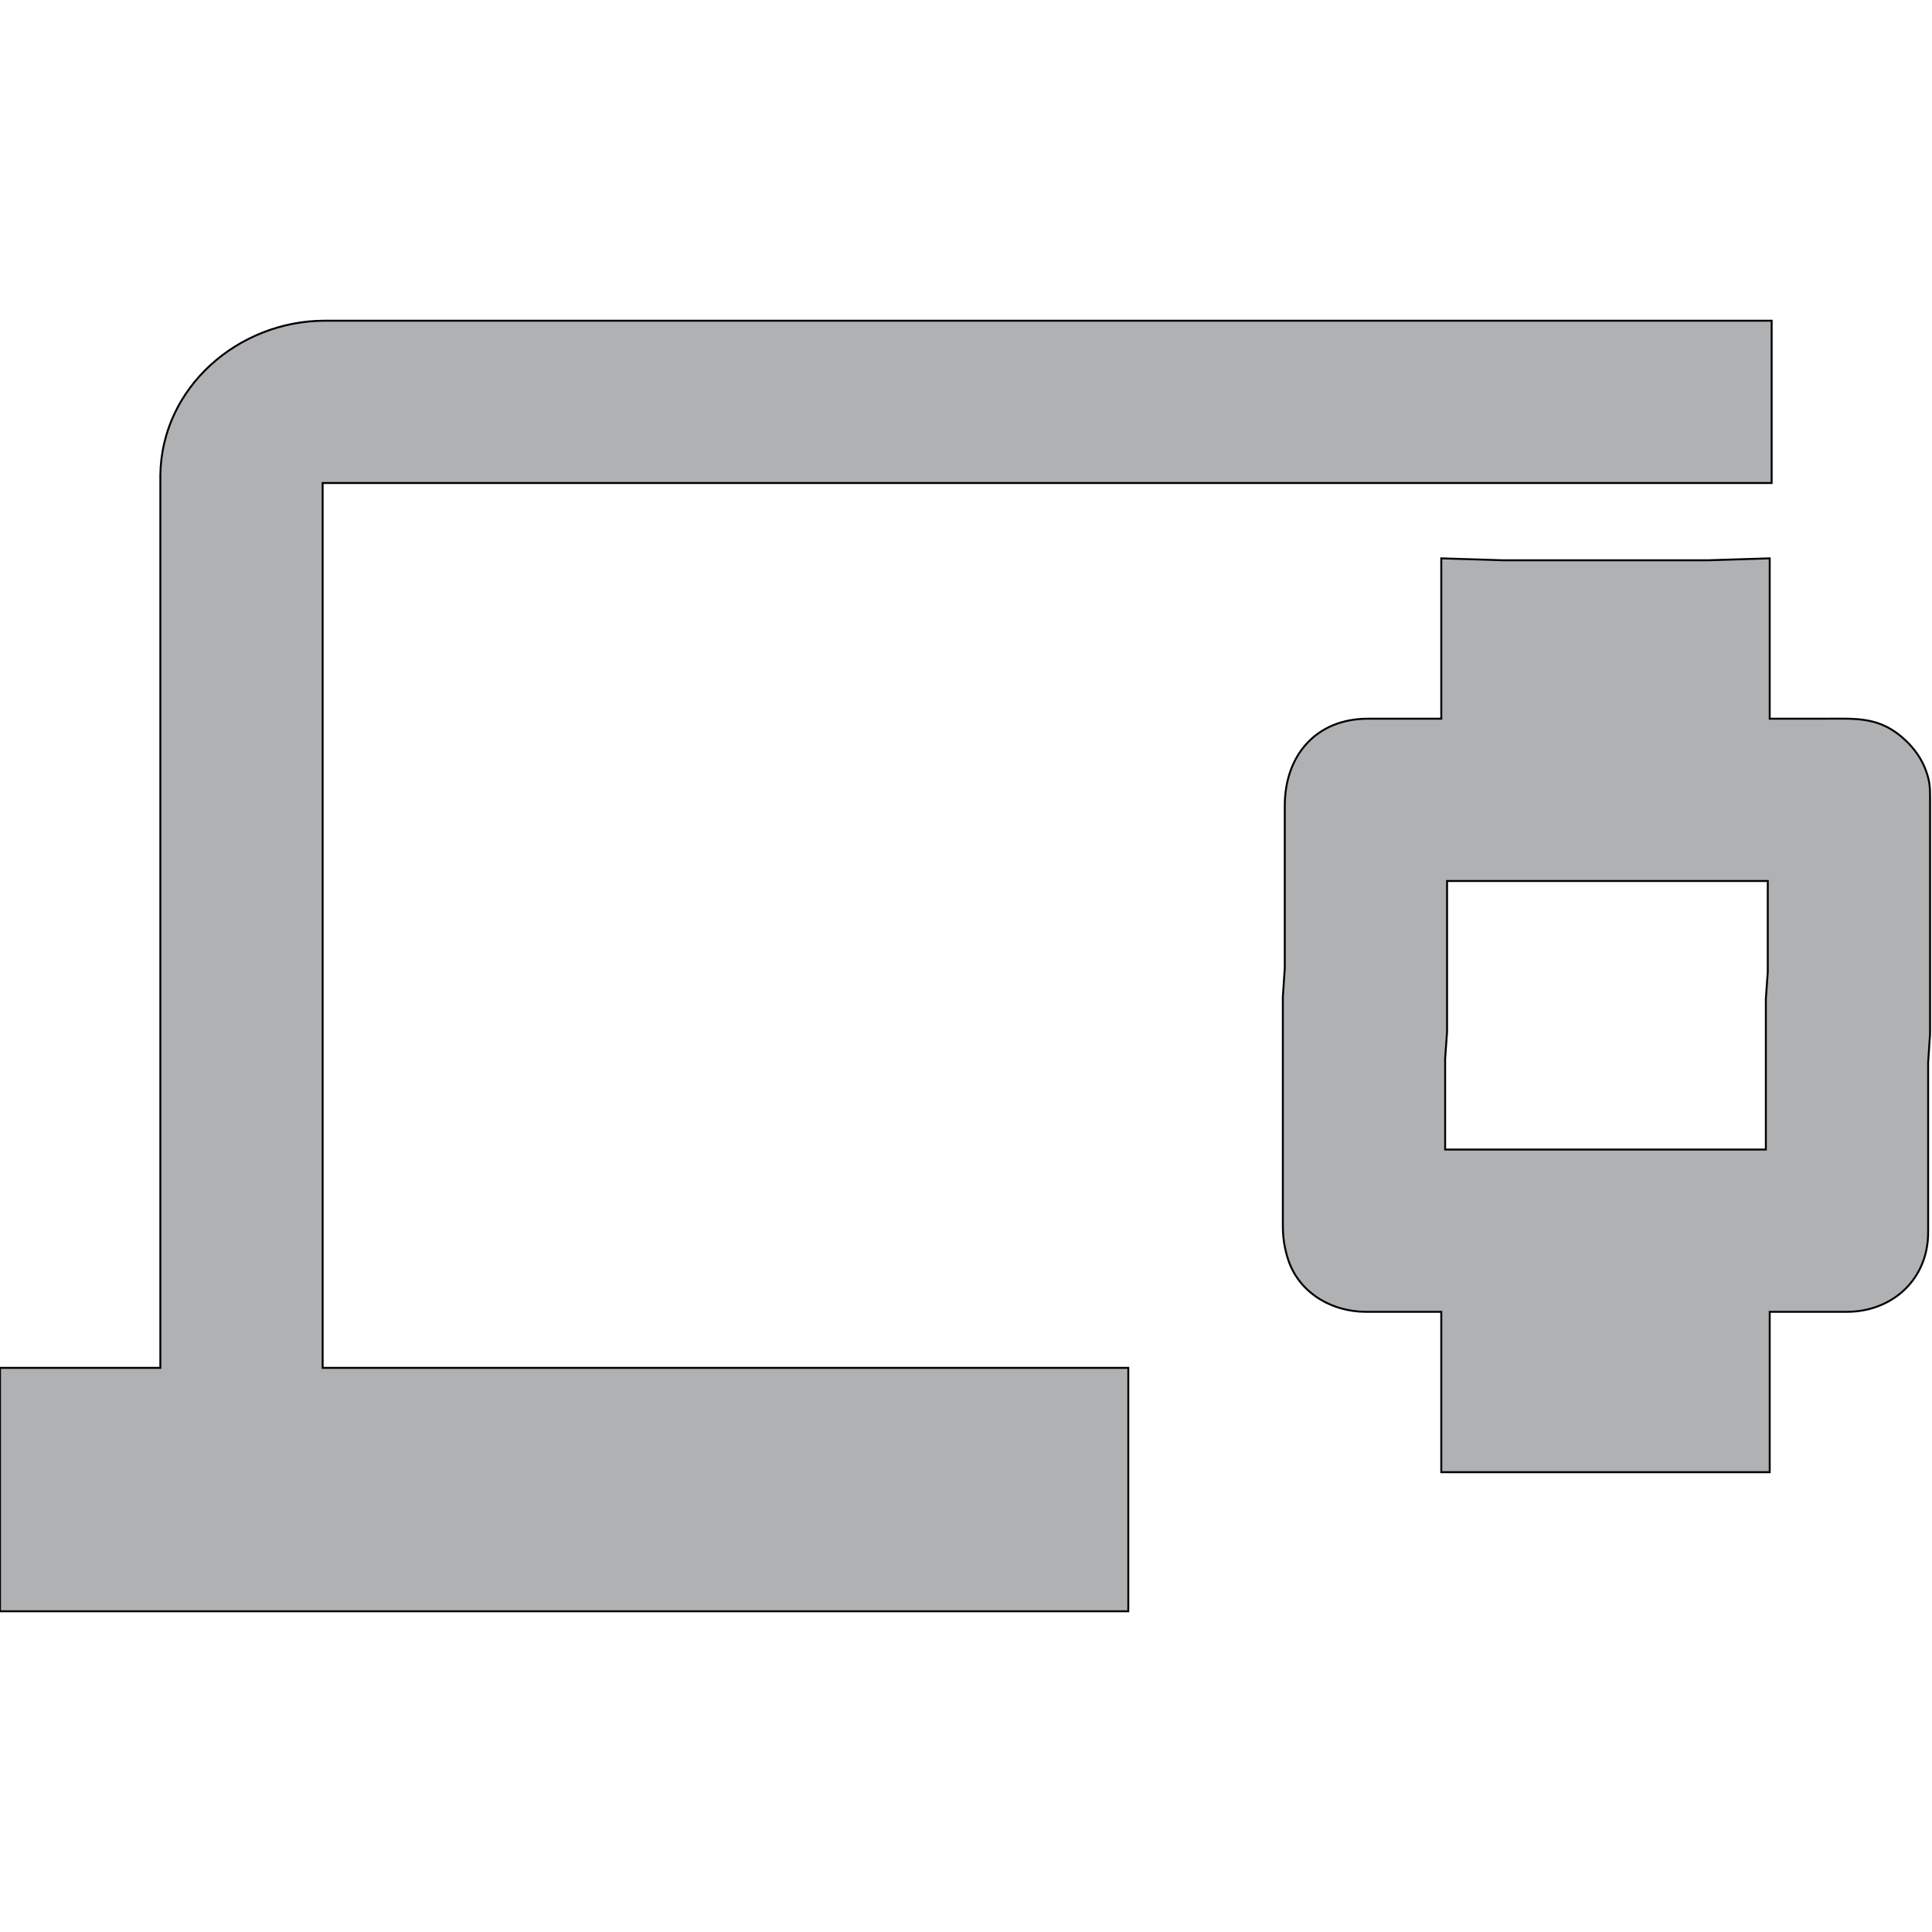 <?xml version="1.0" encoding="UTF-8" standalone="no"?>
<svg xmlns="http://www.w3.org/2000/svg"
     width="24px" height="24px"
     fill="#afb1b3"
     viewBox="0 0 1000 1000">
  <path id="Selection" stroke="black" stroke-width="1"
        d="M 83.00,708.00
           C 83.00,708.00 83.00,400.00 83.00,400.00
             83.00,400.00 83.00,246.00 83.00,246.00
             83.54,200.34 123.55,166.07 168.00,166.00
             168.00,166.00 917.00,166.00 917.00,166.00
             917.00,166.00 917.00,250.00 917.00,250.00
             917.00,250.00 167.00,250.00 167.00,250.00
             167.00,250.00 167.00,708.00 167.00,708.00
             167.00,708.00 584.00,708.00 584.00,708.00
             584.00,708.00 584.00,834.00 584.00,834.00
             584.00,834.00 0.00,834.00 0.00,834.00
             0.00,834.00 0.00,708.00 0.00,708.00
             0.00,708.00 83.00,708.00 83.00,708.00 Z
           M 746.00,289.00
           C 746.00,289.00 778.00,290.00 778.00,290.00
             778.00,290.00 831.00,290.00 831.00,290.00
             831.00,290.00 884.00,290.00 884.00,290.00
             884.00,290.00 916.00,289.00 916.00,289.00
             916.00,289.00 916.00,372.00 916.00,372.00
             916.00,372.00 944.00,372.00 944.00,372.00
             961.01,372.00 973.30,370.65 986.71,383.59
             991.21,387.93 994.79,393.09 996.91,399.00
             998.85,404.38 998.99,407.42 999.00,413.00
             999.00,413.00 999.00,535.00 999.00,535.00
             999.00,535.00 998.00,550.00 998.00,550.00
             998.00,550.00 998.00,638.00 998.00,638.00
             997.96,662.02 979.71,678.89 956.00,679.00
             956.00,679.00 916.00,679.00 916.00,679.00
             916.00,679.00 916.00,762.00 916.00,762.00
             916.00,762.00 746.00,762.00 746.00,762.00
             746.00,762.00 746.00,679.00 746.00,679.00
             746.00,679.00 707.00,679.00 707.00,679.00
             689.02,678.97 671.82,668.90 666.44,651.00
             664.64,645.00 664.01,640.23 664.00,634.00
             664.00,634.00 664.00,516.00 664.00,516.00
             664.00,516.00 665.00,501.00 665.00,501.00
             665.00,501.00 665.00,417.00 665.00,417.00
             665.04,390.93 681.22,372.04 708.00,372.00
             708.00,372.00 746.00,372.00 746.00,372.00
             746.00,372.00 746.00,289.00 746.00,289.00 Z
           M 915.00,456.00
           C 915.00,456.00 749.00,456.00 749.00,456.00
             749.00,456.00 749.00,534.00 749.00,534.00
             749.00,534.00 748.00,548.00 748.00,548.00
             748.00,548.00 748.00,595.00 748.00,595.00
             748.00,595.00 914.00,595.00 914.00,595.00
             914.00,595.00 914.00,517.00 914.00,517.00
             914.00,517.00 915.00,503.00 915.00,503.00
             915.00,503.00 915.00,456.00 915.00,456.00 Z" />
</svg>
